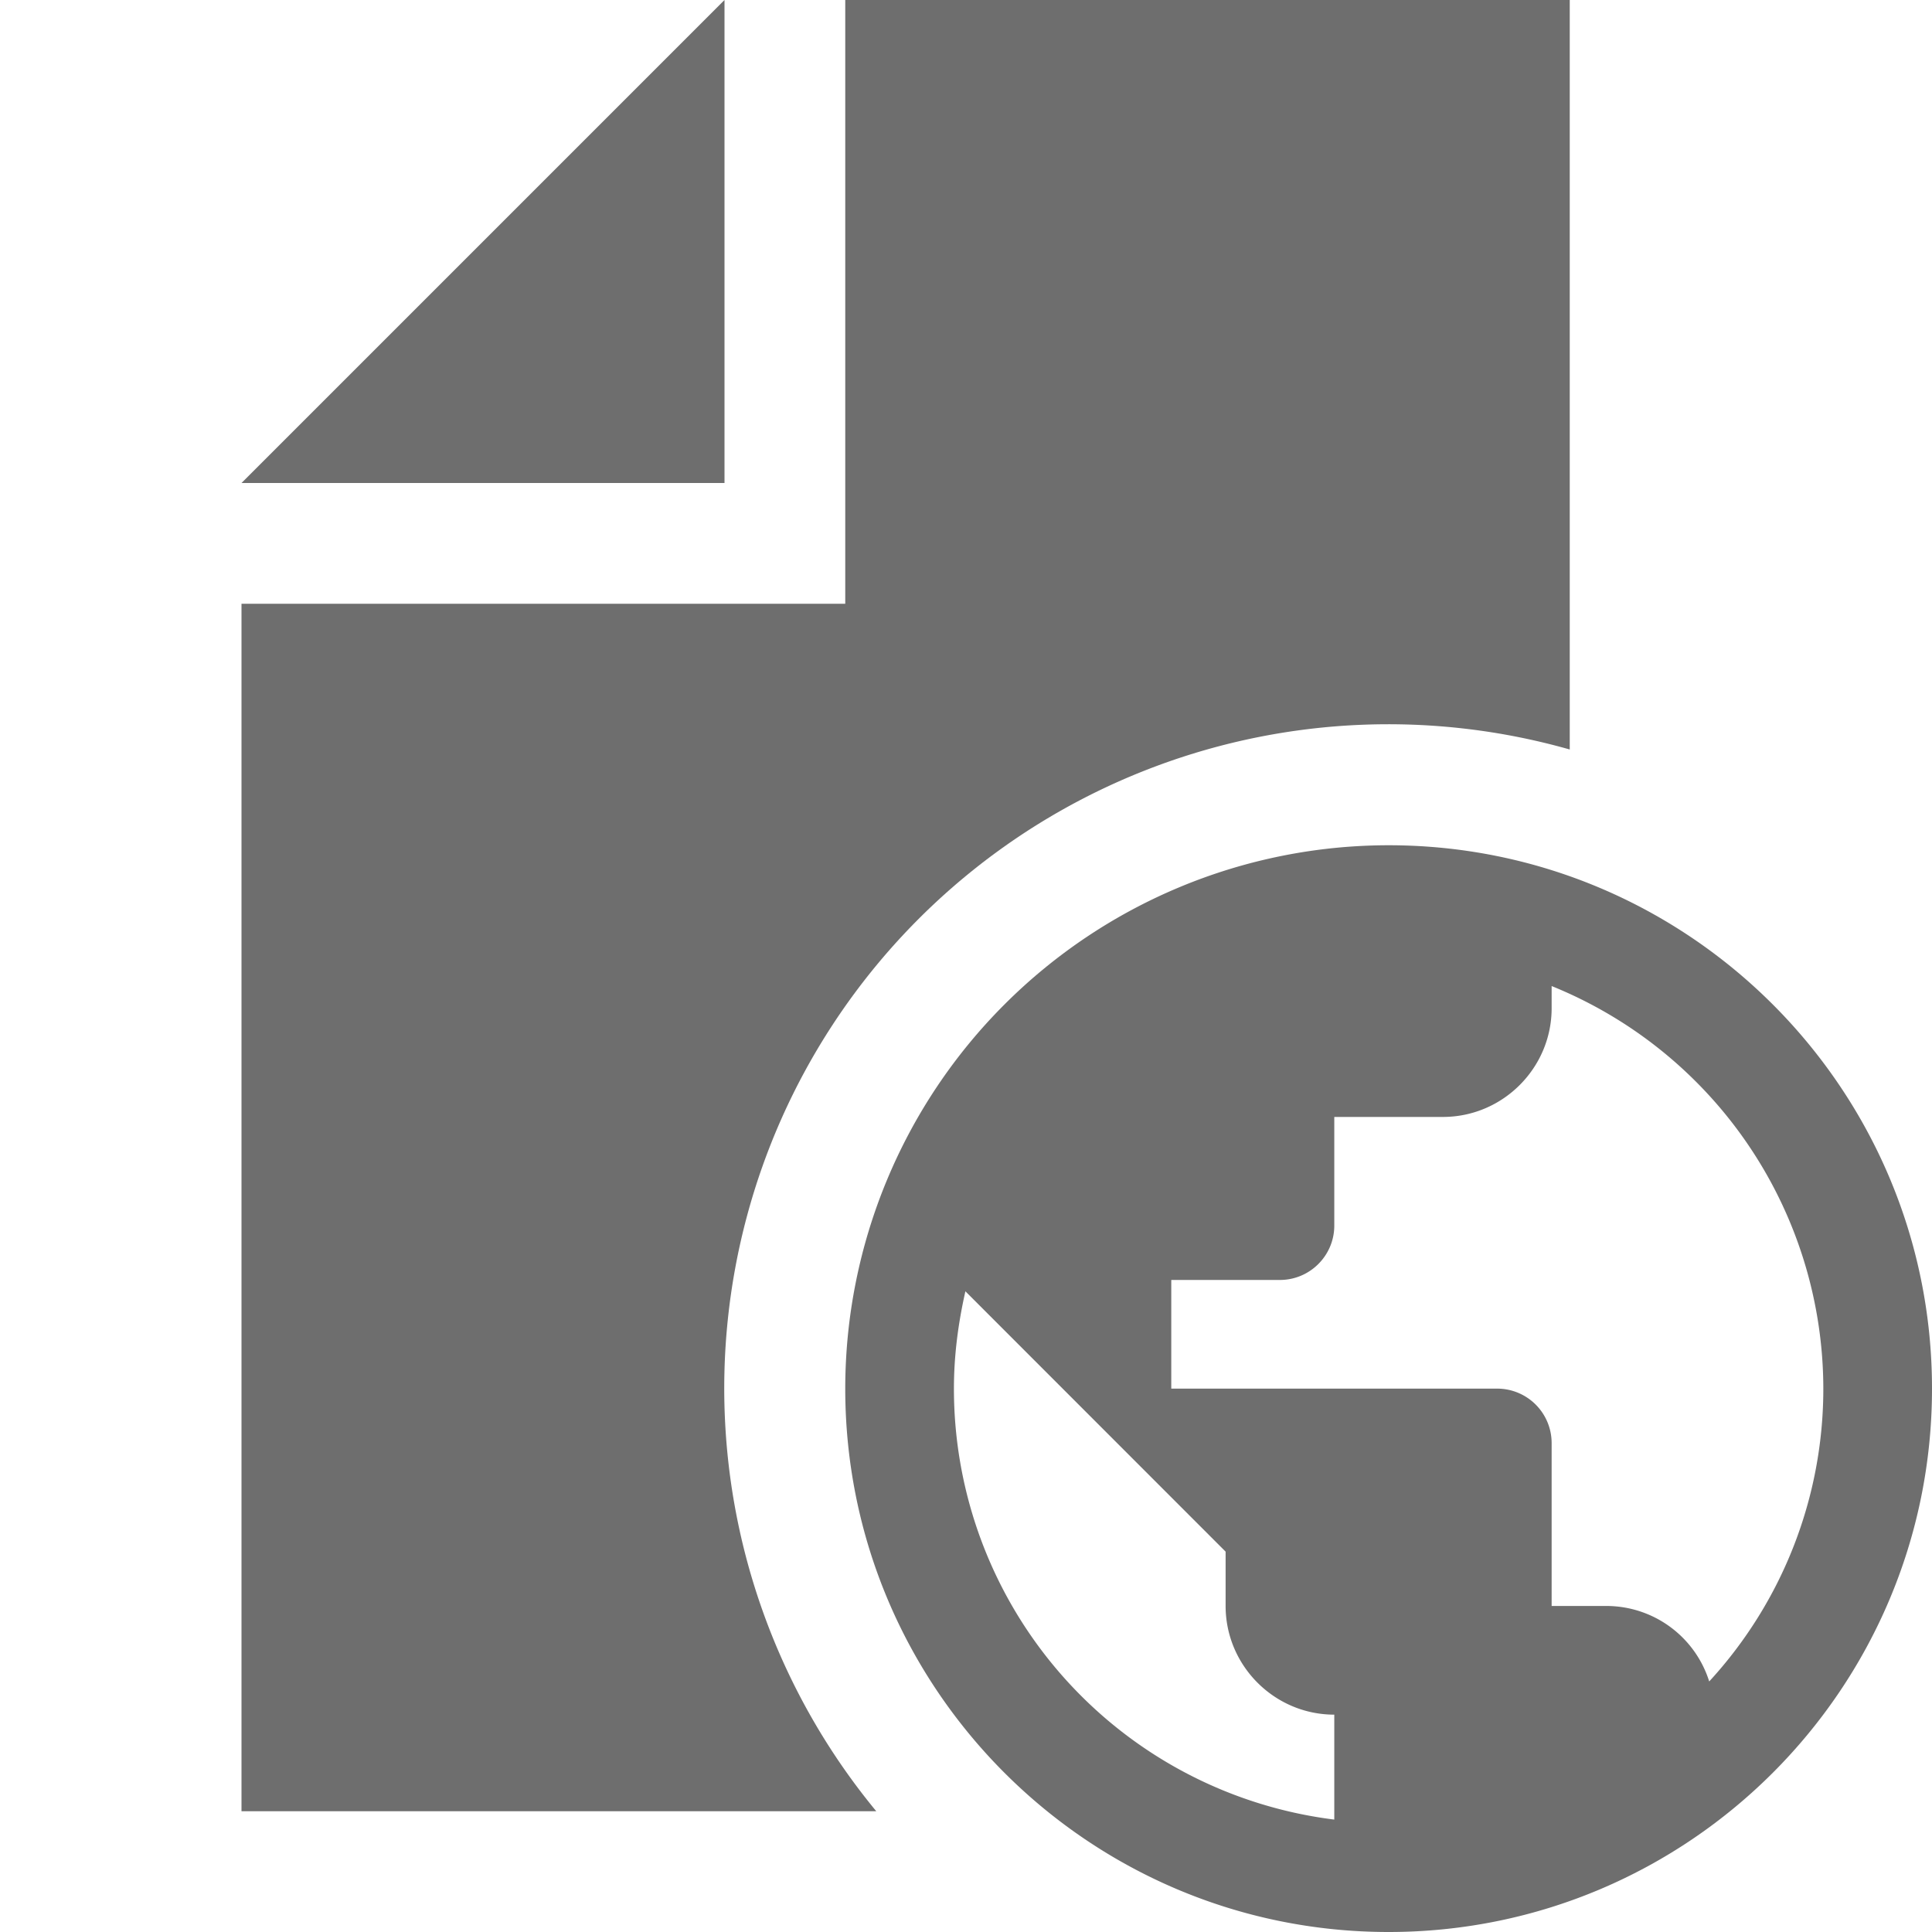 <svg width="16" height="16" viewBox="0 0 16 16" xmlns="http://www.w3.org/2000/svg"><rect width="16" height="16" fill="none"/><g fill="none" fill-rule="evenodd"><path d="M13 6.207A5.5 5.5 0 0 0 7.257 15H2V5h5V0h6v6.207zM6 0v4H2l4-4z" fill="#6E6E6E"/><path d="M11.5 7A4.502 4.502 0 0 0 7 11.5c0 2.484 2.016 4.5 4.5 4.5s4.5-2.016 4.5-4.5S13.984 7 11.5 7zm-.45 8.069A3.595 3.595 0 0 1 7.9 11.5c0-.279.036-.544.095-.806l2.155 2.156v.45c0 .495.405.9.9.9v.869zm3.105-1.144a.893.893 0 0 0-.855-.625h-.45v-1.35a.451.451 0 0 0-.45-.45H9.7v-.9h.9c.248 0 .45-.202.45-.45v-.9h.9c.495 0 .9-.405.9-.9v-.184A3.602 3.602 0 0 1 15.1 11.5a3.58 3.58 0 0 1-.945 2.425z" fill="#6E6E6E" fill-rule="nonzero"/></g></svg>